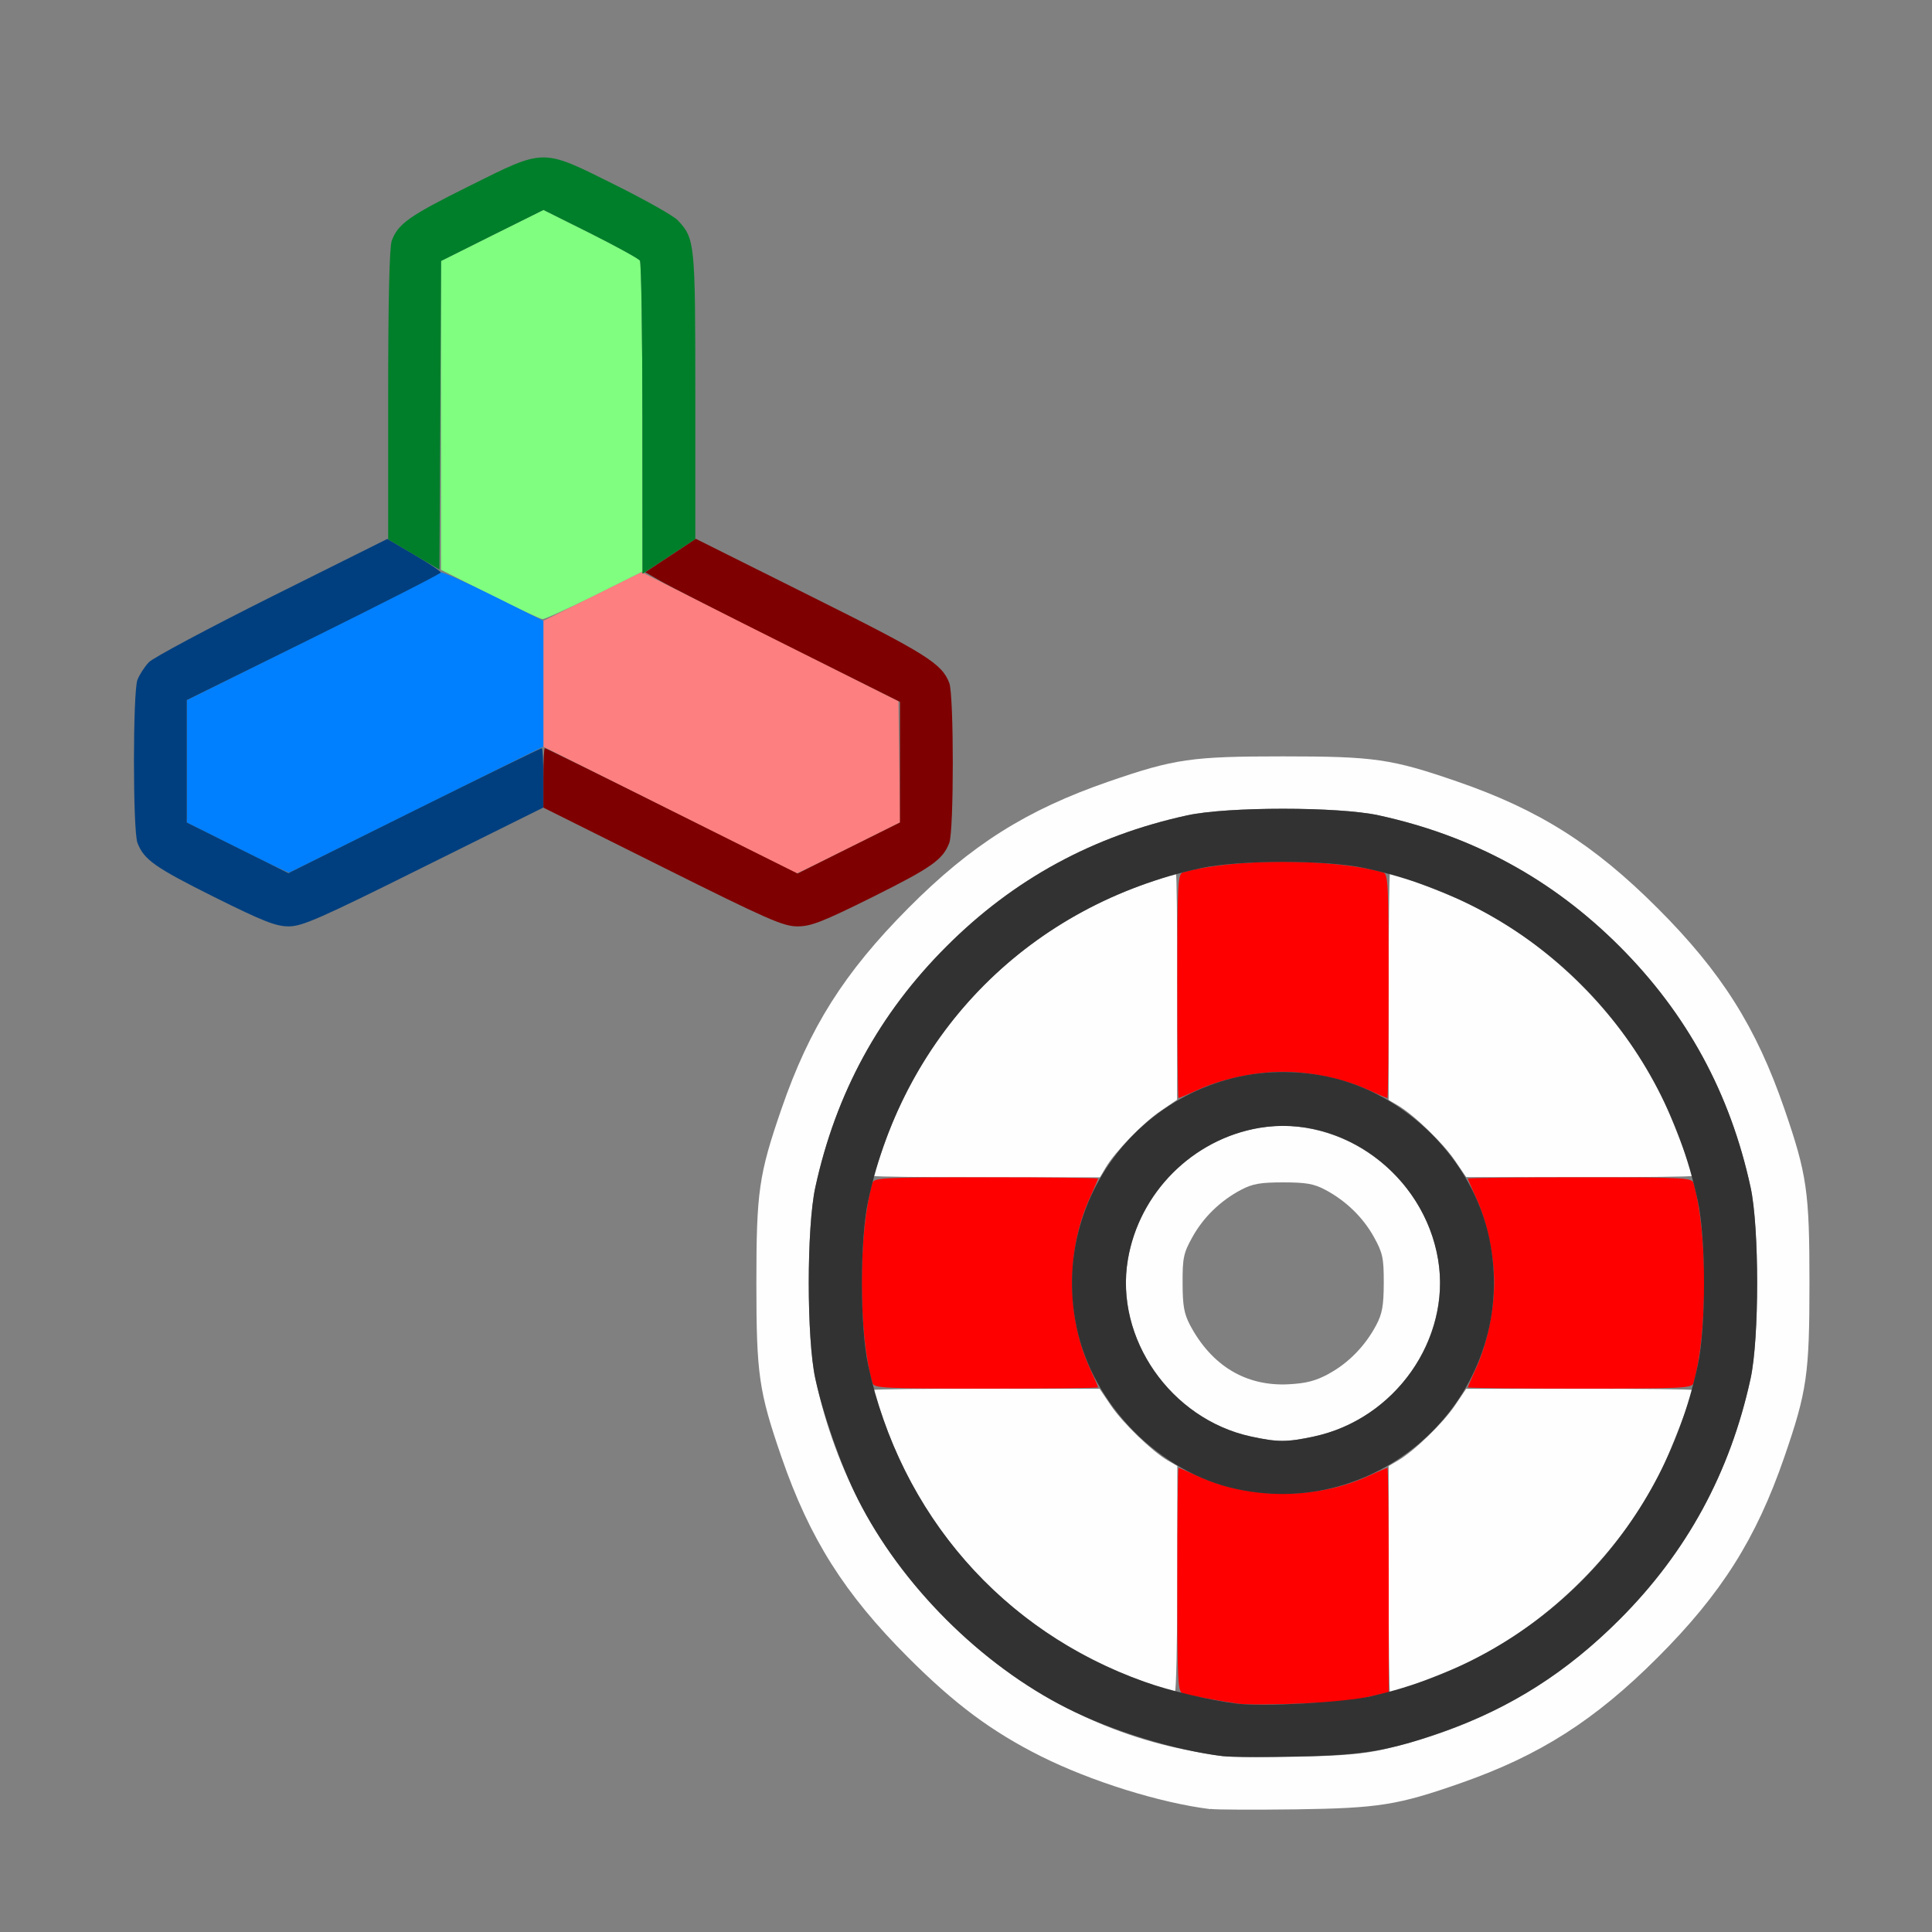 <?xml version="1.0" encoding="UTF-8" standalone="no"?>
<!-- Created with Inkscape (http://www.inkscape.org/) -->

<svg
   version="1.1"
   id="svg2"
   width="1600"
   height="1600"
   viewBox="0 0 1600 1600"
   sodipodi:docname="cursortocenter.svg"
   inkscape:version="1.2.2 (732a01da63, 2022-12-09)"
   xmlns:inkscape="http://www.inkscape.org/namespaces/inkscape"
   xmlns:sodipodi="http://sodipodi.sourceforge.net/DTD/sodipodi-0.dtd"
   xmlns="http://www.w3.org/2000/svg"
   xmlns:svg="http://www.w3.org/2000/svg"
   xmlns:rdf="http://www.w3.org/1999/02/22-rdf-syntax-ns#"
   xmlns:cc="http://creativecommons.org/ns#"
   xmlns:dc="http://purl.org/dc/elements/1.1/">
  <rect x="0" y="0" width="1600" height="1600" fill="#808080" stroke="none"/>
  <defs
     id="defs6" />
  <sodipodi:namedview
     pagecolor="#808080"
     bordercolor="#666666"
     borderopacity="1"
     objecttolerance="10"
     gridtolerance="10"
     guidetolerance="10"
     inkscape:pageopacity="0"
     inkscape:pageshadow="2"
     inkscape:window-width="1993"
     inkscape:window-height="1009"
     id="namedview4"
     showgrid="false"
     inkscape:zoom="0.5"
     inkscape:cx="457"
     inkscape:cy="436"
     inkscape:window-x="-8"
     inkscape:window-y="-8"
     inkscape:window-maximized="1"
     inkscape:current-layer="CURSORTOCENTER"
     inkscape:showpageshadow="0"
     inkscape:pagecheckerboard="true"
     inkscape:deskcolor="#d1d1d1" />
  <g
     id="CURSORTOCENTER"
     transform="matrix(87.5,0,0,87.5,100,100)"
     style="stroke-width:0.011">
    <path
       style="fill:none;stroke-width:0"
       d="M 0,8 V 0 h 8 8 L 15.995,5.211 C 15.992,8.077 15.985,10.373 15.978,10.312 15.931,9.869 15.718,9.184 15.479,8.708 15.246,8.243 14.987,7.895 14.546,7.454 13.942,6.85 13.422,6.521 12.649,6.254 12.026,6.039 11.864,6.016 11,6.016 c -0.864,0 -1.026,0.023 -1.649,0.238 C 8.573,6.523 8.049,6.853 7.453,7.453 6.847,8.063 6.519,8.582 6.254,9.351 6.039,9.974 6.016,10.136 6.016,11 c 0,0.864 0.023,1.026 0.238,1.649 0.266,0.772 0.595,1.293 1.199,1.897 0.441,0.441 0.789,0.7 1.254,0.933 0.476,0.239 1.161,0.451 1.604,0.499 0.06,0.006 -2.236,0.014 -5.102,0.017 L 0,16 Z M 2.868,7.063 3.999,6.5 5.126,7.063 C 6.122,7.56 6.271,7.625 6.405,7.625 6.533,7.625 6.643,7.582 7.114,7.348 7.677,7.067 7.781,6.994 7.842,6.834 7.886,6.717 7.886,5.44 7.842,5.322 7.772,5.138 7.629,5.047 6.532,4.5 L 5.438,3.954 V 2.601 C 5.438,1.146 5.435,1.118 5.272,0.942 5.234,0.901 4.966,0.75 4.677,0.606 3.979,0.259 4.021,0.258 3.292,0.621 2.729,0.901 2.625,0.975 2.565,1.135 2.543,1.192 2.531,1.697 2.531,2.588 V 3.954 L 1.436,4.5 C 0.834,4.801 0.307,5.082 0.266,5.125 0.225,5.168 0.177,5.243 0.158,5.291 0.114,5.409 0.114,6.717 0.158,6.834 0.219,6.994 0.323,7.067 0.886,7.348 1.349,7.578 1.468,7.625 1.59,7.625 1.717,7.625 1.886,7.551 2.868,7.063 Z M 11.688,15.978 c 0.671,-0.072 1.548,-0.409 2.171,-0.834 0.368,-0.251 1.035,-0.918 1.286,-1.286 0.425,-0.623 0.762,-1.501 0.834,-2.171 0.006,-0.06 0.014,0.886 0.017,2.102 L 16,16 13.789,15.995 C 12.573,15.992 11.627,15.985 11.688,15.978 Z m -0.972,-4.051 c -0.263,-0.099 -0.461,-0.274 -0.597,-0.53 -0.057,-0.107 -0.07,-0.183 -0.07,-0.398 -3.31e-4,-0.236 0.01,-0.284 0.091,-0.431 0.104,-0.189 0.266,-0.346 0.461,-0.45 0.109,-0.058 0.183,-0.071 0.4,-0.071 0.216,0 0.29,0.013 0.4,0.071 0.196,0.104 0.357,0.261 0.461,0.45 0.082,0.147 0.092,0.196 0.091,0.431 -3.13e-4,0.216 -0.014,0.291 -0.072,0.4 -0.183,0.344 -0.476,0.541 -0.832,0.559 -0.136,0.007 -0.264,-0.005 -0.334,-0.031 z"
       id="path855"
       inkscape:connector-curvature="0" />
    <path
       style="fill:#fefefe;stroke-width:0"
       d="M 10.312,15.98 C 9.836,15.921 9.181,15.716 8.708,15.479 8.243,15.246 7.895,14.987 7.454,14.546 6.85,13.942 6.521,13.422 6.254,12.649 6.039,12.026 6.016,11.864 6.016,11 c 0,-0.864 0.023,-1.026 0.238,-1.649 C 6.519,8.582 6.847,8.063 7.453,7.453 8.049,6.853 8.573,6.523 9.351,6.254 9.974,6.039 10.136,6.016 11,6.016 c 0.864,0 1.026,0.023 1.649,0.238 0.772,0.266 1.293,0.595 1.897,1.199 0.604,0.604 0.933,1.125 1.199,1.897 0.215,0.624 0.238,0.785 0.238,1.649 0,0.864 -0.023,1.026 -0.238,1.649 -0.266,0.772 -0.595,1.293 -1.199,1.897 -0.594,0.594 -1.116,0.927 -1.862,1.188 -0.596,0.209 -0.778,0.238 -1.56,0.249 -0.387,0.005 -0.752,0.004 -0.812,-0.004 z m 1.656,-0.57 c 0.875,-0.203 1.59,-0.599 2.217,-1.225 0.637,-0.637 1.047,-1.39 1.24,-2.28 0.083,-0.379 0.083,-1.432 0,-1.811 C 15.232,9.204 14.822,8.451 14.185,7.815 13.549,7.178 12.796,6.768 11.905,6.574 c -0.379,-0.083 -1.432,-0.083 -1.811,0 C 9.204,6.768 8.451,7.178 7.815,7.815 7.178,8.451 6.768,9.204 6.574,10.095 c -0.083,0.379 -0.083,1.432 0,1.811 0.194,0.89 0.603,1.643 1.24,2.28 0.636,0.636 1.427,1.066 2.264,1.232 0.378,0.075 0.424,0.078 1.046,0.066 0.434,-0.008 0.644,-0.026 0.844,-0.073 z M 9.672,14.769 C 8.503,14.342 7.633,13.466 7.222,12.302 7.169,12.15 7.125,12.02 7.125,12.013 c 0,-0.007 0.482,-0.013 1.07,-0.012 l 1.07,8.06e-4 0.106,0.157 c 0.113,0.167 0.385,0.43 0.536,0.52 L 10,12.732 v 1.071 c 0,0.589 -0.011,1.071 -0.023,1.07 -0.013,-8.59e-4 -0.15,-0.048 -0.305,-0.104 z M 12,13.804 v -1.071 l 0.092,-0.054 c 0.151,-0.089 0.423,-0.352 0.536,-0.52 l 0.106,-0.157 1.07,-8.07e-4 c 0.589,-4.43e-4 1.07,0.005 1.07,0.012 0,0.052 -0.215,0.606 -0.304,0.784 -0.37,0.737 -1.037,1.404 -1.774,1.774 C 12.619,14.66 12.065,14.875 12.013,14.875 12.006,14.875 12,14.393 12,13.804 Z M 10.696,12.453 C 9.938,12.288 9.406,11.524 9.532,10.779 9.667,9.974 10.444,9.401 11.221,9.532 c 0.805,0.136 1.379,0.912 1.247,1.689 -0.103,0.612 -0.575,1.105 -1.179,1.233 -0.255,0.054 -0.34,0.054 -0.594,-0.001 z m 0.738,-0.594 c 0.186,-0.101 0.344,-0.263 0.448,-0.459 0.058,-0.109 0.071,-0.184 0.072,-0.4 3.31e-4,-0.236 -0.01,-0.284 -0.091,-0.431 -0.104,-0.189 -0.266,-0.346 -0.461,-0.45 -0.109,-0.058 -0.183,-0.071 -0.4,-0.071 -0.216,0 -0.29,0.013 -0.4,0.071 -0.196,0.104 -0.357,0.261 -0.461,0.45 -0.082,0.147 -0.092,0.196 -0.091,0.431 3.13e-4,0.215 0.014,0.291 0.07,0.398 0.205,0.386 0.529,0.581 0.931,0.561 0.17,-0.009 0.259,-0.032 0.384,-0.1 z M 7.125,9.987 C 7.125,9.98 7.169,9.85 7.222,9.698 7.636,8.527 8.527,7.636 9.698,7.222 9.85,7.169 9.98,7.125 9.987,7.125 c 0.007,0 0.013,0.482 0.012,1.07 L 9.998,9.266 9.842,9.372 C 9.675,9.485 9.412,9.757 9.322,9.908 L 9.268,10 H 8.196 C 7.607,10 7.125,9.994 7.125,9.987 Z M 12.628,9.842 C 12.515,9.675 12.243,9.412 12.092,9.322 L 12,9.268 V 8.196 C 12,7.607 12.006,7.125 12.013,7.125 c 0.052,0 0.606,0.215 0.784,0.304 0.737,0.37 1.404,1.037 1.774,1.774 0.089,0.178 0.304,0.732 0.304,0.784 0,0.007 -0.482,0.013 -1.07,0.012 L 12.734,9.998 12.628,9.842 Z"
       id="path853"
       inkscape:connector-curvature="0" />
    <path
       style="fill:#fe7f7f;stroke-width:0"
       d="M 5.195,6.522 4,5.924 V 5.328 4.733 L 4.464,4.502 4.928,4.272 l 1.216,0.611 1.216,0.611 0.008,0.573 0.008,0.573 -0.485,0.242 C 6.624,7.016 6.402,7.124 6.398,7.123 6.394,7.122 5.853,6.852 5.195,6.522 Z"
       id="path851"
       inkscape:connector-curvature="0" />
    <path
       style="fill:#7ffe7f;stroke-width:0"
       d="M 3.492,4.483 3.031,4.25 V 2.788 1.327 L 3.516,1.085 4.001,0.844 4.446,1.066 c 0.245,0.122 0.455,0.238 0.468,0.258 0.013,0.019 0.023,0.689 0.023,1.489 L 4.938,4.267 4.484,4.493 C 4.235,4.617 4.013,4.718 3.992,4.717 3.971,4.716 3.746,4.611 3.492,4.483 Z"
       id="path849"
       inkscape:connector-curvature="0" />
    <path
       style="fill:#007ffe;stroke-width:0"
       d="M 1.102,6.881 0.625,6.642 V 6.063 5.484 L 1.82,4.89 C 2.478,4.564 3.02,4.287 3.026,4.275 c 0.005,-0.012 0.227,0.086 0.492,0.218 L 4,4.733 V 5.328 5.923 L 2.807,6.516 C 2.151,6.842 1.606,7.112 1.596,7.115 1.586,7.119 1.364,7.013 1.102,6.881 Z"
       id="path847"
       inkscape:connector-curvature="0" />
    <path
       style="fill:#fe0000;stroke-width:0"
       d="m 10.578,14.982 c -0.161,-0.023 -0.466,-0.078 -0.523,-0.095 C 10.004,14.872 10,14.793 10,13.81 10,13.227 10.005,12.75 10.012,12.75 c 0.006,0 0.09,0.036 0.185,0.079 0.483,0.221 1.124,0.221 1.607,0 0.095,-0.044 0.178,-0.079 0.185,-0.079 0.006,0 0.012,0.478 0.012,1.062 v 1.062 l -0.07,0.016 c -0.039,0.009 -0.134,0.03 -0.211,0.048 -0.15,0.034 -0.984,0.066 -1.141,0.044 z M 7.114,11.945 c -0.134,-0.471 -0.134,-1.42 0,-1.891 C 7.128,10.004 7.206,10 8.19,10 8.773,10 9.25,10.005 9.25,10.012 c 0,0.006 -0.036,0.09 -0.079,0.185 -0.221,0.483 -0.221,1.124 0,1.607 C 9.214,11.898 9.25,11.982 9.25,11.988 9.25,11.995 8.773,12 8.19,12 7.206,12 7.128,11.996 7.114,11.945 Z M 12.75,11.988 c 0,-0.006 0.036,-0.09 0.079,-0.185 0.101,-0.221 0.17,-0.545 0.17,-0.803 0,-0.258 -0.068,-0.582 -0.17,-0.803 C 12.786,10.102 12.75,10.018 12.75,10.012 12.75,10.005 13.227,10 13.81,10 c 0.983,0 1.062,0.004 1.076,0.055 0.134,0.471 0.134,1.42 0,1.891 C 14.872,11.996 14.794,12 13.81,12 13.227,12 12.75,11.995 12.75,11.988 Z M 10,8.19 c 0,-0.983 0.004,-1.062 0.055,-1.076 0.471,-0.134 1.42,-0.134 1.891,0 C 11.996,7.128 12,7.206 12,8.19 12,8.773 11.995,9.25 11.988,9.25 c -0.006,0 -0.09,-0.036 -0.185,-0.079 C 11.582,9.069 11.258,9.001 11,9.001 c -0.258,0 -0.582,0.068 -0.803,0.17 C 10.102,9.214 10.018,9.25 10.012,9.25 10.005,9.25 10,8.773 10,8.19 Z"
       id="path845"
       inkscape:connector-curvature="0" />
    <path
       style="fill:#003f7f;stroke-width:0"
       d="M 0.886,7.348 C 0.323,7.067 0.219,6.994 0.158,6.834 0.114,6.717 0.114,5.409 0.158,5.291 0.177,5.243 0.225,5.168 0.266,5.125 0.307,5.082 0.832,4.802 1.432,4.502 l 1.091,-0.544 0.254,0.149 c 0.14,0.082 0.253,0.158 0.252,0.169 -0.001,0.011 -0.543,0.287 -1.203,0.614 L 0.625,5.483 V 6.062 6.642 L 1.106,6.882 1.587,7.121 2.778,6.529 C 3.433,6.204 3.976,5.938 3.985,5.938 3.993,5.938 4,6.064 4,6.219 V 6.5 L 2.868,7.062 C 1.886,7.551 1.717,7.625 1.59,7.625 1.468,7.625 1.349,7.578 0.886,7.348 Z"
       id="path843"
       inkscape:connector-curvature="0" />
    <path
       style="fill:#007f2a;stroke-width:0"
       d="M 4.937,2.824 C 4.937,2.018 4.926,1.344 4.914,1.324 4.901,1.305 4.69,1.189 4.446,1.066 L 4.001,0.844 3.516,1.085 3.032,1.327 3.024,2.787 3.016,4.248 2.773,4.105 2.531,3.962 V 2.593 C 2.531,1.698 2.543,1.192 2.565,1.135 2.625,0.975 2.729,0.901 3.292,0.621 4.021,0.258 3.979,0.259 4.677,0.606 4.966,0.75 5.234,0.901 5.272,0.942 5.435,1.118 5.438,1.146 5.438,2.604 V 3.96 L 5.273,4.068 c -0.09,0.06 -0.203,0.134 -0.25,0.164 L 4.938,4.288 4.937,2.824 Z"
       id="path841"
       inkscape:connector-curvature="0" />
    <path
       style="fill:#323232;stroke-width:0"
       d="M 10.438,15.48 C 9.972,15.422 9.39,15.243 8.956,15.025 8.145,14.618 7.382,13.855 6.975,13.044 6.818,12.731 6.65,12.255 6.574,11.905 c -0.083,-0.379 -0.083,-1.432 0,-1.811 C 6.768,9.204 7.178,8.451 7.815,7.815 8.451,7.178 9.204,6.768 10.095,6.574 c 0.379,-0.083 1.432,-0.083 1.811,0 0.89,0.194 1.643,0.603 2.28,1.24 0.637,0.637 1.047,1.39 1.24,2.28 0.083,0.379 0.083,1.432 0,1.811 -0.194,0.89 -0.603,1.643 -1.24,2.28 -0.501,0.501 -1.024,0.834 -1.67,1.063 -0.508,0.18 -0.756,0.222 -1.391,0.234 -0.318,0.006 -0.627,0.005 -0.688,-0.003 z m 1.406,-0.571 c 1.566,-0.357 2.741,-1.55 3.081,-3.128 0.08,-0.371 0.08,-1.191 0,-1.562 C 14.58,8.619 13.381,7.42 11.781,7.075 c -0.371,-0.08 -1.191,-0.08 -1.562,0 C 8.619,7.42 7.42,8.619 7.075,10.219 c -0.08,0.371 -0.08,1.191 0,1.562 0.303,1.407 1.276,2.521 2.612,2.993 0.246,0.087 0.611,0.173 0.875,0.207 0.246,0.031 1.02,-0.011 1.281,-0.071 z M 10.562,12.951 C 9.832,12.795 9.201,12.157 9.047,11.422 8.75,10.002 10.002,8.75 11.422,9.047 c 0.743,0.155 1.376,0.788 1.531,1.531 0.298,1.425 -0.965,2.679 -2.391,2.373 z m 0.727,-0.497 c 0.771,-0.163 1.306,-0.923 1.179,-1.675 C 12.333,9.974 11.556,9.401 10.779,9.532 10.145,9.639 9.639,10.145 9.532,10.779 c -0.126,0.745 0.406,1.509 1.164,1.674 0.254,0.055 0.339,0.055 0.594,0.001 z"
       id="path839"
       inkscape:connector-curvature="0" />
    <path
       style="fill:#7f0000;stroke-width:0"
       d="M 5.127,7.063 4,6.501 V 6.219 C 4,6.064 4.006,5.938 4.014,5.938 c 0.008,0 0.549,0.267 1.203,0.594 L 6.406,7.125 6.891,6.883 7.375,6.642 V 6.071 5.5 L 6.305,4.965 C 5.716,4.671 5.174,4.395 5.099,4.351 L 4.964,4.273 5.204,4.115 5.443,3.957 6.535,4.502 C 7.628,5.047 7.772,5.138 7.842,5.322 7.886,5.44 7.886,6.717 7.842,6.834 7.781,6.994 7.677,7.067 7.114,7.348 6.643,7.582 6.533,7.625 6.405,7.625 6.271,7.625 6.122,7.56 5.127,7.063 Z"
       id="path837"
       inkscape:connector-curvature="0" />
  </g>
</svg>
